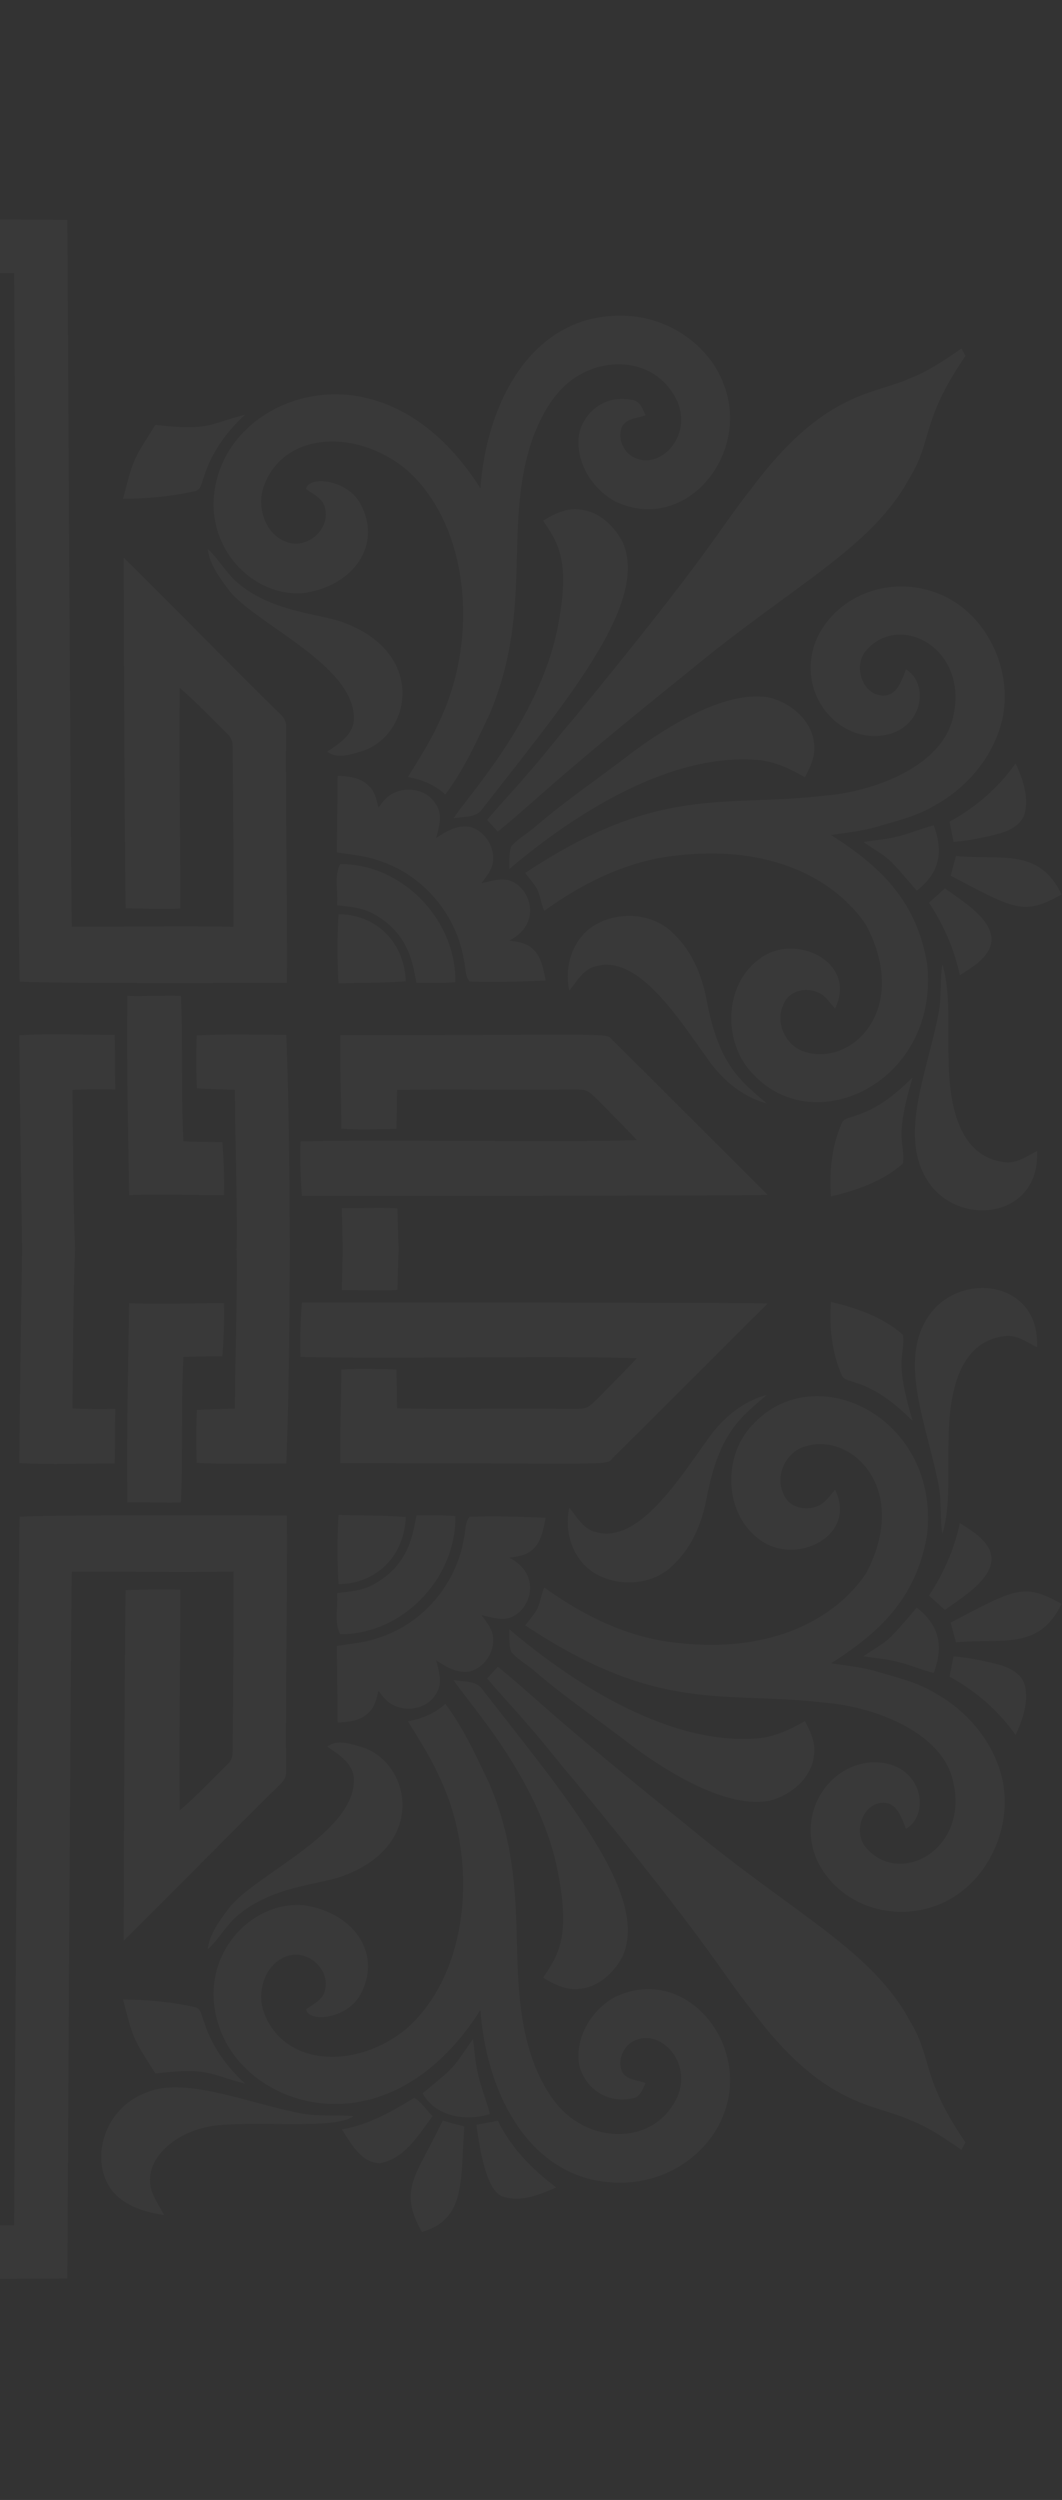 <svg width="420" height="988" viewBox="0 0 420 988" fill="none" xmlns="http://www.w3.org/2000/svg">
<rect x="0" y="0" width="420" height="988" fill="#333333" stroke="none"/>
<path d="M135.53 493.675C135.421 499.084 135.297 504.492 135.181 509.897C142.519 509.752 149.846 510.24 157.174 509.803C157.378 504.427 157.392 499.05 157.668 493.674C157.392 488.298 157.378 482.921 157.174 477.545C149.846 477.109 142.519 477.597 135.181 477.451C135.296 482.858 135.42 488.266 135.53 493.675Z" fill="white" fill-opacity="0.03"/>
<path d="M378.069 649.069C396.092 647.305 410.809 652.51 419.844 633.853C404.745 625.388 401.395 627.942 375.982 641.253C376.657 643.859 377.353 646.464 378.069 649.069Z" fill="white" fill-opacity="0.03"/>
<path d="M378.069 338.281C396.092 340.045 410.809 334.84 419.844 353.497C404.745 361.962 401.395 359.408 375.982 346.097C376.657 343.491 377.353 340.886 378.069 338.281Z" fill="white" fill-opacity="0.03"/>
<path d="M369.205 517.568C353.811 535.541 366.548 562.403 371.25 587.231C372.402 593.531 371.686 599.987 372.693 606.297C376.16 594.34 374.603 581.73 375.153 569.462C375.237 551.06 378.967 530.247 397.291 528.05C402.065 527.396 406.082 530.406 410.099 532.451C411.457 507.544 382.861 502.333 369.205 517.568Z" fill="white" fill-opacity="0.03"/>
<path d="M369.205 469.782C353.811 451.809 366.548 424.947 371.25 400.119C372.402 393.819 371.686 387.363 372.693 381.053C376.16 393.01 374.603 405.62 375.153 417.888C375.237 436.29 378.967 457.103 397.291 459.3C402.065 459.954 406.082 456.944 410.099 454.899C411.457 479.806 382.861 485.017 369.205 469.782Z" fill="white" fill-opacity="0.03"/>
<path d="M401.65 685.666C404.452 679.667 406.829 672.848 405.345 666.174C404.162 661.42 399.294 659.044 394.956 657.85C389.102 656.345 383.145 655.1 377.104 654.601C376.564 657.268 376.045 659.957 375.537 662.645C385.853 668.23 394.883 676.066 401.65 685.666Z" fill="white" fill-opacity="0.03"/>
<path d="M401.65 301.686C404.452 307.685 406.829 314.504 405.345 321.178C404.162 325.932 399.294 328.308 394.956 329.502C389.102 331.007 383.145 332.252 377.104 332.751C376.564 330.084 376.045 327.395 375.537 324.707C385.853 319.122 394.883 311.286 401.65 301.686Z" fill="white" fill-opacity="0.03"/>
<path d="M370.066 669.266C362.894 664.803 354.601 662.925 346.599 660.548C340.756 658.846 334.663 658.254 328.654 657.362C347.723 645.239 362.375 631.756 366.651 606.557C371.712 560.187 322.632 536.411 298.056 562.633C285.809 574.652 285.996 597.89 300.246 608.3C314.12 619.211 339.341 607.249 330.252 588.767C328.135 591.019 326.484 593.967 323.454 595.14C318.628 597.361 311.83 595.732 309.868 590.407C306.215 582.976 311.072 573.261 319.085 571.455C337.128 566.34 359.951 588.496 342.583 621.689C330.564 639.633 305.346 653.645 267.502 649.235C248.405 647.263 230.646 638.503 215.254 627.377C213.78 630.532 213.697 634.237 211.684 637.154C210.47 638.97 209.037 640.621 207.699 642.354C260.868 677.608 286.046 668.155 326.164 672.91C344.7 674.359 372.405 684.015 376.907 703.87C383.401 731.077 355.664 745.87 342.407 730.098C337.342 724.182 340.995 712.423 349.485 712.443C354.986 712.619 356.595 718.639 358.307 722.801C368.699 716.515 364.357 695.388 344.264 696.511C327.833 697.736 315.038 716.281 323.039 735.007C331.463 753.089 353.665 760.453 372.391 752.226C391.395 743.892 401.462 720.373 395.775 700.663C391.873 687.284 382.158 676.013 370.066 669.266Z" fill="white" fill-opacity="0.03"/>
<path d="M370.066 318.084C362.894 322.547 354.601 324.425 346.599 326.802C340.756 328.504 334.663 329.096 328.654 329.988C347.723 342.111 362.375 355.594 366.651 380.793C371.712 427.163 322.632 450.939 298.056 424.717C285.809 412.698 285.996 389.46 300.246 379.05C314.12 368.139 339.341 380.101 330.252 398.583C328.135 396.331 326.484 393.383 323.454 392.21C318.628 389.989 311.83 391.618 309.868 396.943C306.215 404.374 311.072 414.089 319.085 415.895C337.128 421.01 359.951 398.854 342.583 365.661C330.564 347.717 305.346 333.705 267.502 338.115C248.405 340.087 230.646 348.847 215.254 359.973C213.78 356.818 213.697 353.113 211.684 350.196C210.47 348.38 209.037 346.729 207.699 344.996C260.868 309.742 286.046 319.195 326.164 314.44C344.7 312.991 372.405 303.335 376.907 283.48C383.401 256.273 355.664 241.48 342.407 257.252C337.342 263.168 340.995 274.927 349.485 274.907C354.986 274.73 356.595 268.711 358.307 264.549C368.699 270.835 364.357 291.962 344.264 290.839C327.833 289.614 315.038 271.069 323.039 252.343C331.463 234.261 353.665 226.897 372.391 235.124C391.395 243.458 401.462 266.977 395.775 286.687C391.873 300.066 382.158 311.337 370.066 318.084Z" fill="white" fill-opacity="0.03"/>
<path d="M373.668 636.261C381.9 630.39 396.079 621.805 391.084 611.922C388.531 607.355 383.85 604.657 379.584 601.927C377.436 612.192 373.159 621.875 367.368 630.594C369.496 632.452 371.603 634.341 373.668 636.261Z" fill="white" fill-opacity="0.03"/>
<path d="M373.668 351.089C381.9 356.96 396.079 365.545 391.084 375.428C388.531 379.995 383.85 382.693 379.584 385.423C377.436 375.158 373.159 365.475 367.368 356.756C369.496 354.898 371.603 353.009 373.668 351.089Z" fill="white" fill-opacity="0.03"/>
<path d="M196.872 658.69C195.471 660.226 194.059 661.773 192.648 663.319C197.786 669.474 203.338 675.255 208.517 681.368C215.077 688.664 220.93 696.553 227.365 703.942C283.492 772.347 283.29 776.87 297.506 794.717C326.022 832.906 345.895 831.415 359.416 837.665C366.982 840.478 373.635 845.096 380.247 849.632C380.776 848.636 381.306 847.65 381.814 846.674C364.196 821.025 368.876 813.462 359.894 798.775C344.733 770.589 314.504 756.822 272.015 721.67C216.425 676.968 213.234 672.007 196.872 658.69Z" fill="white" fill-opacity="0.03"/>
<path d="M196.872 328.66C195.471 327.124 194.059 325.577 192.648 324.031C197.786 317.876 203.338 312.095 208.517 305.982C215.077 298.686 220.93 290.797 227.365 283.408C283.492 215.003 283.29 210.48 297.506 192.633C326.022 154.444 345.895 155.935 359.416 149.685C366.982 146.872 373.635 142.254 380.247 137.718C380.776 138.714 381.306 139.7 381.814 140.676C364.196 166.325 368.876 173.888 359.894 188.575C344.733 216.761 314.504 230.528 272.015 265.68C216.425 310.382 213.234 315.343 196.872 328.66Z" fill="white" fill-opacity="0.03"/>
<path d="M362.552 635.338C349.868 650.268 351.994 647.435 341.483 654.549C345.884 655.338 350.357 655.597 354.695 656.697C359.656 657.839 364.327 659.914 369.257 661.191C373.599 649.643 370.829 641.841 362.552 635.338Z" fill="white" fill-opacity="0.03"/>
<path d="M362.552 352.012C349.868 337.082 351.994 339.915 341.483 332.801C345.884 332.012 350.357 331.753 354.695 330.653C359.656 329.511 364.327 327.436 369.257 326.159C373.599 337.707 370.829 345.509 362.552 352.012Z" fill="white" fill-opacity="0.03"/>
<path d="M332.889 543.474C333.761 545.571 336.418 545.571 338.224 546.422C347.119 549.089 354.426 555.12 360.912 561.534C353.456 536.442 357.982 536.53 357.113 527.543C349.183 520.475 338.794 516.936 328.623 514.517C327.928 524.315 328.904 534.414 332.889 543.474Z" fill="white" fill-opacity="0.03"/>
<path d="M332.889 443.877C333.761 441.78 336.418 441.78 338.224 440.929C347.119 438.262 354.426 432.231 360.912 425.817C353.456 450.909 357.982 450.821 357.113 459.808C349.183 466.876 338.794 470.415 328.623 472.834C327.928 463.036 328.904 452.937 332.889 443.877Z" fill="white" fill-opacity="0.03"/>
<path d="M202.322 653.044C205.197 656.189 209.037 658.223 212.192 661.057C224.003 671.197 236.956 679.874 249.255 689.391C263.258 699.931 287.432 715.172 304.658 711.592C312.951 709.35 321.005 702.656 321.929 693.668C322.656 688.863 320.538 684.275 318.328 680.155C312.858 683.352 307.025 686.102 300.673 686.912C265.955 690.33 227.87 666.34 201.398 643.881C201.637 646.91 201.045 650.221 202.322 653.044Z" fill="white" fill-opacity="0.03"/>
<path d="M202.322 334.307C205.197 331.162 209.037 329.128 212.192 326.294C224.003 316.154 236.956 307.477 249.255 297.96C263.258 287.42 287.432 272.179 304.658 275.759C312.951 278.001 321.005 284.695 321.929 293.683C322.656 298.488 320.538 303.076 318.328 307.196C312.858 303.999 307.025 301.249 300.673 300.439C265.955 297.021 227.87 321.011 201.398 343.47C201.637 340.441 201.045 337.13 202.322 334.307Z" fill="white" fill-opacity="0.03"/>
<path d="M242.716 575.825C245.428 573.21 302.568 516.203 303.568 515.16C296.762 514.653 120.433 514.774 119.393 514.776C118.77 521.906 118.687 529.089 118.843 536.25C150.647 537.136 222.337 535.743 251.881 536.769C246.951 542.021 241.865 547.127 236.811 552.254C231.576 557.315 232.562 556.711 223.91 556.779C201.616 556.437 179.322 557.07 157.028 556.582C156.945 551.455 156.903 546.338 156.8 541.221C149.545 541.086 142.28 540.754 135.025 541.273C134.89 553.603 134.423 565.933 134.599 578.264C250.991 578.229 238.519 579.471 242.716 575.825Z" fill="white" fill-opacity="0.03"/>
<path d="M242.716 411.526C245.428 414.141 302.568 471.148 303.568 472.191C296.762 472.698 120.433 472.577 119.393 472.575C118.77 465.445 118.687 458.262 118.843 451.101C150.647 450.215 222.337 451.608 251.881 450.582C246.951 445.33 241.865 440.224 236.811 435.097C231.576 430.036 232.562 430.64 223.91 430.572C201.616 430.914 179.322 430.281 157.028 430.769C156.945 435.896 156.903 441.013 156.8 446.13C149.545 446.265 142.28 446.597 135.025 446.078C134.89 433.748 134.423 421.418 134.599 409.087C250.991 409.122 238.519 407.88 242.716 411.526Z" fill="white" fill-opacity="0.03"/>
<path d="M225.145 595.835C223.007 605.394 226.463 616.375 235.036 621.648C244.647 627.491 258.565 626.568 266.495 618.233C273.584 611.497 277.466 602.156 279.344 592.711C284.239 565.988 293.13 560.059 303.205 551.299C293.137 553.956 284.876 561.252 279.219 569.794C269.067 583.593 252.65 610.435 235.659 605.467C230.625 604.346 228.165 599.489 225.145 595.835Z" fill="white" fill-opacity="0.03"/>
<path d="M225.145 391.515C223.007 381.956 226.463 370.975 235.036 365.702C244.647 359.859 258.565 360.782 266.495 369.117C273.584 375.853 277.466 385.194 279.344 394.639C284.239 421.362 293.13 427.291 303.205 436.051C293.137 433.394 284.876 426.098 279.219 417.556C269.067 403.757 252.65 376.915 235.659 381.883C230.625 383.004 228.165 387.861 225.145 391.515Z" fill="white" fill-opacity="0.03"/>
<path d="M243.308 789.175C234.392 794.012 227.978 804.1 228.84 814.396C229.235 821.081 236.598 832.008 250.241 829.279C253.23 828.698 254.206 825.615 255.306 823.207C252.244 822.065 248.155 822.107 246.193 819.066C243.785 814.208 246.754 807.691 251.901 806.082C261.491 802.424 273.52 814.715 267.999 828.469C260.231 845.293 241.372 846.366 229.151 839.149C220.225 834.157 214.89 824.805 211.206 815.599C198.302 780.774 211.556 747.851 193.759 705.437C188.549 694.394 183.473 683.143 176.104 673.335C172.015 677.196 166.804 679.261 161.335 680.258C165.777 687.534 170.437 694.716 173.894 702.542C189.599 735.42 185.584 780.806 159.997 802.367C139.777 818.364 111.131 816.394 104.023 794.23C101.594 786.062 105.352 775.403 114.059 772.922C121.864 770.556 130.499 778.288 128.579 786.28C127.998 790.328 123.898 791.905 121.044 794.116C122.109 799.588 137.599 797.813 142.601 788.117C151.255 772.064 139.902 755.777 120.099 752.963C98.085 750.967 76.207 775.427 87.551 803.291C99.991 834.195 154.383 850.473 190.002 794.365C192.034 823.129 205.409 853.907 233.178 861.174C261.079 867.677 280.538 850.739 285.997 836.036C297.367 808.36 271.394 775.88 243.308 789.175Z" fill="white" fill-opacity="0.03"/>
<path d="M243.308 198.175C234.392 193.339 227.978 183.25 228.84 172.954C229.235 166.269 236.598 155.342 250.241 158.071C253.23 158.652 254.206 161.735 255.306 164.143C252.244 165.285 248.155 165.243 246.193 168.284C243.785 173.142 246.754 179.659 251.901 181.268C261.491 184.927 273.52 172.635 267.999 158.881C260.231 142.057 241.372 140.984 229.151 148.201C220.225 153.193 214.89 162.545 211.206 171.751C198.302 206.576 211.556 239.499 193.759 281.913C188.549 292.956 183.473 304.207 176.104 314.015C172.015 310.154 166.804 308.089 161.335 307.092C165.777 299.816 170.437 292.634 173.894 284.808C189.599 251.93 185.584 206.544 159.997 184.983C139.777 168.986 111.131 170.956 104.023 193.12C101.594 201.288 105.352 211.947 114.059 214.428C121.864 216.794 130.499 209.062 128.579 201.07C127.998 197.022 123.898 195.445 121.044 193.234C122.109 187.762 137.599 189.537 142.601 199.233C151.255 215.286 139.902 231.574 120.099 234.387C98.085 236.383 76.207 211.923 87.551 184.059C99.991 153.155 154.383 136.877 190.002 192.985C192.034 164.221 205.409 133.443 233.178 126.176C261.079 119.673 280.538 136.611 285.997 151.314C297.367 178.99 271.394 211.47 243.308 198.175Z" fill="white" fill-opacity="0.03"/>
<path d="M214.786 781.577C219.176 784.296 224.231 786.777 229.545 785.947C236.935 785.179 242.809 779.554 246.172 773.254C257.132 749.127 223.813 710.118 190.894 667.835C188.476 663.974 183.276 664.752 179.394 663.953C184.173 671.919 212.655 701.923 220.298 738.163C225.783 765.113 221.066 772.31 214.786 781.577Z" fill="white" fill-opacity="0.03"/>
<path d="M214.786 205.773C219.176 203.054 224.231 200.573 229.545 201.403C236.935 202.171 242.809 207.796 246.172 214.096C257.132 238.223 223.813 277.232 190.894 319.515C188.476 323.376 183.276 322.598 179.394 323.397C184.173 315.431 212.655 285.427 220.298 249.187C225.783 222.238 221.066 215.04 214.786 205.773Z" fill="white" fill-opacity="0.03"/>
<path d="M196.883 838.132C194.06 838.661 191.237 839.222 188.393 839.72C189.483 847.021 191.882 866.221 199.104 868.158C206.245 870.41 213.51 867.286 220.007 864.494C210.542 857.458 202.114 848.822 196.883 838.132Z" fill="white" fill-opacity="0.03"/>
<path d="M201.45 639.417C210.162 636.493 214.414 622.213 201.408 615.618C204.428 615.161 207.687 614.85 210.116 612.805C214.153 609.764 214.797 604.398 215.835 599.821C205.809 599.447 195.731 599.022 185.705 599.447C183.775 601.699 184.231 605.145 183.453 607.916C180.63 625.83 167.345 641.554 150.074 647.148C144.656 649.151 138.875 649.566 133.219 650.469C133.261 660.568 133.499 670.666 133.53 680.776C137.775 680.548 142.487 680.143 145.653 676.946C148.237 674.767 148.912 671.331 149.659 668.217C150.936 669.826 152.129 671.549 153.79 672.804C159.478 677.008 168.756 675.835 172.389 669.472C175.222 665.456 173.603 660.484 172.514 656.187C176.5 658.854 181.17 661.594 186.162 660.494C192.286 658.626 196.302 651.641 194.704 645.413C193.915 642.714 191.995 640.566 190.407 638.303C194.008 639.084 197.776 640.402 201.45 639.417Z" fill="white" fill-opacity="0.03"/>
<path d="M201.45 347.933C210.162 350.857 214.414 365.137 201.408 371.732C204.428 372.189 207.687 372.5 210.116 374.545C214.153 377.586 214.797 382.952 215.835 387.529C205.809 387.903 195.731 388.328 185.705 387.903C183.775 385.651 184.231 382.205 183.453 379.434C180.63 361.52 167.345 345.796 150.074 340.202C144.656 338.199 138.875 337.784 133.219 336.881C133.261 326.782 133.499 316.684 133.53 306.574C137.775 306.802 142.487 307.207 145.653 310.404C148.237 312.583 148.912 316.019 149.659 319.133C150.936 317.524 152.129 315.801 153.79 314.546C159.478 310.342 168.756 311.515 172.389 317.878C175.222 321.894 173.603 326.866 172.514 331.163C176.5 328.496 181.17 325.756 186.162 326.856C192.286 328.724 196.302 335.709 194.704 341.937C193.915 344.636 191.995 346.784 190.407 349.047C194.008 348.266 197.776 346.948 201.45 347.933Z" fill="white" fill-opacity="0.03"/>
<path d="M193.749 835.475C192.306 829.735 189.909 824.266 188.777 818.454C187.853 814.302 187.667 810.047 187.033 805.864C178.786 817.51 181.015 815.956 167.116 827.276C172.192 836.555 184.397 838.475 193.749 835.475Z" fill="white" fill-opacity="0.03"/>
<path d="M175.067 838.061C164.831 859.77 157.17 865.027 166.857 882.109C184.442 876.97 182.027 861.554 183.64 840.385C180.765 839.669 177.91 838.901 175.067 838.061Z" fill="white" fill-opacity="0.03"/>
<path d="M180.09 599.167C174.973 598.762 169.836 598.825 164.708 598.908C163.302 605.079 162.465 618.517 147.074 626.516C142.808 628.716 137.951 629.028 133.27 629.578C133.862 634.944 131.973 640.912 134.536 645.863C159.354 645.947 180.49 623.644 180.09 599.167Z" fill="white" fill-opacity="0.03"/>
<path d="M180.09 388.184C174.973 388.589 169.836 388.526 164.708 388.443C163.302 382.272 162.465 368.834 147.074 360.835C142.808 358.635 137.951 358.323 133.27 357.773C133.862 352.407 131.973 346.439 134.536 341.488C159.354 341.404 180.49 363.707 180.09 388.184Z" fill="white" fill-opacity="0.03"/>
<path d="M150.209 854.936C160.059 853.182 165.528 843.706 171.05 836.326C168.684 833.897 166.774 830.898 163.868 829.05C154.921 834.499 145.653 839.782 135.17 841.546C138.885 847.058 142.611 854.666 150.209 854.936Z" fill="white" fill-opacity="0.03"/>
<path d="M133.862 626.038C147.479 626.093 159.745 616.315 160.494 599.541C151.641 598.783 142.736 599.012 133.851 598.7C133.374 607.802 133.343 616.936 133.862 626.038Z" fill="white" fill-opacity="0.03"/>
<path d="M133.862 361.312C147.479 361.257 159.745 371.035 160.494 387.809C151.641 388.567 142.736 388.338 133.851 388.65C133.374 379.548 133.343 370.414 133.862 361.312Z" fill="white" fill-opacity="0.03"/>
<path d="M139.922 702.396C141.377 724.341 100.262 740.909 90.248 754.457C86.74 759.262 82.827 764.286 82.173 770.409C86.169 766.683 88.93 761.857 92.832 758.037C106.932 745.112 126.765 744.987 136.143 741.202C169.142 728.801 162.168 696.525 143.284 690.521C138.946 689.276 133.414 687.158 129.428 690.293C133.84 693.325 139.206 696.532 139.922 702.396Z" fill="white" fill-opacity="0.03"/>
<path d="M139.922 284.954C141.377 263.009 100.262 246.441 90.248 232.893C86.74 228.088 82.827 223.064 82.173 216.941C86.169 220.667 88.93 225.493 92.832 229.313C106.932 242.238 126.765 242.363 136.143 246.148C169.142 258.549 162.168 290.825 143.284 296.829C138.946 298.074 133.414 300.192 129.428 297.057C133.84 294.025 139.206 290.818 139.922 284.954Z" fill="white" fill-opacity="0.03"/>
<path d="M58.717 826.653C38.689 833.583 34.581 858.477 47.217 868.646C52.188 872.725 58.634 874.469 64.882 875.392C62.713 871.116 59.454 867.058 59.319 862.045C58.921 851.914 70.119 841.86 85.422 840.011C103.17 838.085 132.773 841.696 139.777 836.306C132.833 835.673 125.776 836.566 118.884 835.175C99.113 831.443 73.864 820.776 58.717 826.653Z" fill="white" fill-opacity="0.03"/>
<path d="M8.737 493.675C8.365 521.851 7.787 550.025 7.663 578.212C20.201 578.97 32.78 578.316 45.328 578.378C45.67 571.185 45.266 563.972 45.66 556.779C40.003 556.924 34.326 556.883 28.659 556.623C28.929 535.647 28.898 514.65 29.675 493.674C28.898 472.698 28.929 451.701 28.659 430.725C34.326 430.466 40.003 430.424 45.66 430.569C45.266 423.376 45.67 416.163 45.328 408.97C32.78 409.032 20.2 408.378 7.663 409.136C7.787 437.325 8.365 465.499 8.737 493.675Z" fill="white" fill-opacity="0.03"/>
<path d="M93.601 493.841C93.902 514.775 92.926 535.71 92.916 556.654C87.903 556.83 82.88 556.914 77.867 557.235C77.545 564.189 77.608 571.174 77.774 578.138C89.585 578.771 101.407 578.377 113.228 578.377C114.337 550.162 114.476 521.913 114.613 493.674C114.476 465.435 114.337 437.186 113.228 408.971C101.406 408.971 89.585 408.576 77.774 409.21C77.608 416.174 77.546 423.159 77.867 430.113C82.88 430.435 87.903 430.518 92.916 430.694C92.926 451.639 93.902 472.573 93.601 493.507C92.936 493.58 92.936 493.77 93.601 493.841Z" fill="white" fill-opacity="0.03"/>
<path d="M26.649 900.48C27.357 766.078 27.978 653.284 28.391 621.108C49.699 621.004 71.017 621.523 92.325 621.077C92.46 644.72 92.2 668.374 91.993 692.017C92.003 693.916 91.578 695.899 90.042 697.165C83.804 703.361 77.732 709.744 71.08 715.494C70.8 686.423 71.298 657.351 71.339 628.28C64.115 627.969 56.881 628.259 49.657 628.405C49.19 674.591 49.024 720.788 48.91 766.975C69.824 746.404 90.239 725.324 111.173 704.784C112.398 703.58 113.249 702.013 113.135 700.259C112.896 666.496 113.654 632.723 113.498 598.95C112.453 598.94 24.359 598.496 7.757 599.407C7.37 616.881 6.51 734.667 5.572 879.405C-139.166 880.344 -256.952 881.204 -274.426 881.59C-275.337 898.192 -274.893 986.286 -274.883 987.331C-241.11 987.487 -207.337 986.729 -173.574 986.968C-171.82 987.082 -170.253 986.231 -169.049 985.006C-148.509 964.072 -127.429 943.656 -106.858 922.743C-153.044 922.857 -199.241 923.023 -245.428 923.49C-245.573 930.714 -245.864 937.948 -245.553 945.172C-216.482 945.13 -187.41 944.632 -158.339 944.913C-164.089 951.566 -170.472 957.638 -176.668 963.875C-177.934 965.411 -179.917 965.837 -181.816 965.826C-205.459 966.034 -229.113 966.293 -252.756 966.158C-252.31 944.85 -252.829 923.532 -252.725 902.224C-220.547 901.809 -107.753 901.189 26.649 900.48Z" fill="white" fill-opacity="0.03"/>
<path d="M26.649 86.87C-107.754 86.162 -220.547 85.541 -252.723 85.128C-252.827 63.82 -252.308 42.502 -252.754 21.194C-229.111 21.059 -205.457 21.319 -181.814 21.526C-179.915 21.516 -177.932 21.941 -176.666 23.477C-170.47 29.715 -164.087 35.787 -158.337 42.439C-187.408 42.719 -216.48 42.221 -245.551 42.18C-245.862 49.404 -245.572 56.638 -245.426 63.862C-199.24 64.329 -153.043 64.495 -106.856 64.609C-127.427 43.695 -148.507 23.28 -169.047 2.346C-170.251 1.121 -171.818 0.27 -173.572 0.384C-207.335 0.623 -241.108 -0.135 -274.881 0.021C-274.891 1.066 -275.335 89.16 -274.424 105.762C-256.95 106.149 -139.164 107.009 5.574 107.947C6.513 252.685 7.373 370.471 7.759 387.945C24.361 388.856 112.455 388.412 113.5 388.402C113.656 354.629 112.898 320.856 113.137 287.093C113.251 285.339 112.4 283.772 111.175 282.568C90.241 262.028 69.825 240.948 48.912 220.377C49.026 266.563 49.192 312.76 49.659 358.947C56.883 359.092 64.117 359.383 71.341 359.072C71.299 330.001 70.801 300.929 71.082 271.858C77.735 277.608 83.807 283.991 90.044 290.187C91.58 291.453 92.006 293.436 91.995 295.335C92.203 318.978 92.462 342.632 92.327 366.275C71.019 365.829 49.701 366.348 28.393 366.244C27.978 334.066 27.358 221.272 26.649 86.87Z" fill="white" fill-opacity="0.03"/>
<path d="M80.67 798.941C79.746 796.896 79.643 793.617 76.913 793.191C67.655 791.136 58.148 790.264 48.661 790.202C52.807 806.315 52.601 805.488 61.458 819.44C82.998 816.935 82.662 819.894 96.933 823.457C89.617 816.741 83.607 808.521 80.67 798.941Z" fill="white" fill-opacity="0.03"/>
<path d="M80.67 188.41C79.746 190.455 79.643 193.734 76.913 194.16C67.655 196.215 58.148 197.087 48.661 197.149C52.807 181.036 52.601 181.864 61.458 167.912C82.998 170.417 82.662 167.457 96.933 163.895C89.617 170.61 83.607 178.83 80.67 188.41Z" fill="white" fill-opacity="0.03"/>
<path d="M71.557 593.78C72.418 574.631 71.578 555.451 72.522 536.301C77.66 536.052 82.797 536.01 87.935 536.01C88.516 529.025 88.745 522.019 88.589 515.013C76.082 515.013 63.576 515.47 51.059 515.044C50.717 541.282 49.959 567.51 50.384 593.758C57.452 593.542 64.499 594.019 71.557 593.78Z" fill="white" fill-opacity="0.03"/>
<path d="M71.557 393.57C72.418 412.719 71.578 431.899 72.522 451.049C77.66 451.298 82.797 451.34 87.935 451.34C88.516 458.325 88.745 465.331 88.589 472.337C76.082 472.337 63.576 471.88 51.059 472.306C50.717 446.068 49.959 419.84 50.384 393.592C57.452 393.808 64.499 393.331 71.557 393.57Z" fill="white" fill-opacity="0.03"/>
</svg>
